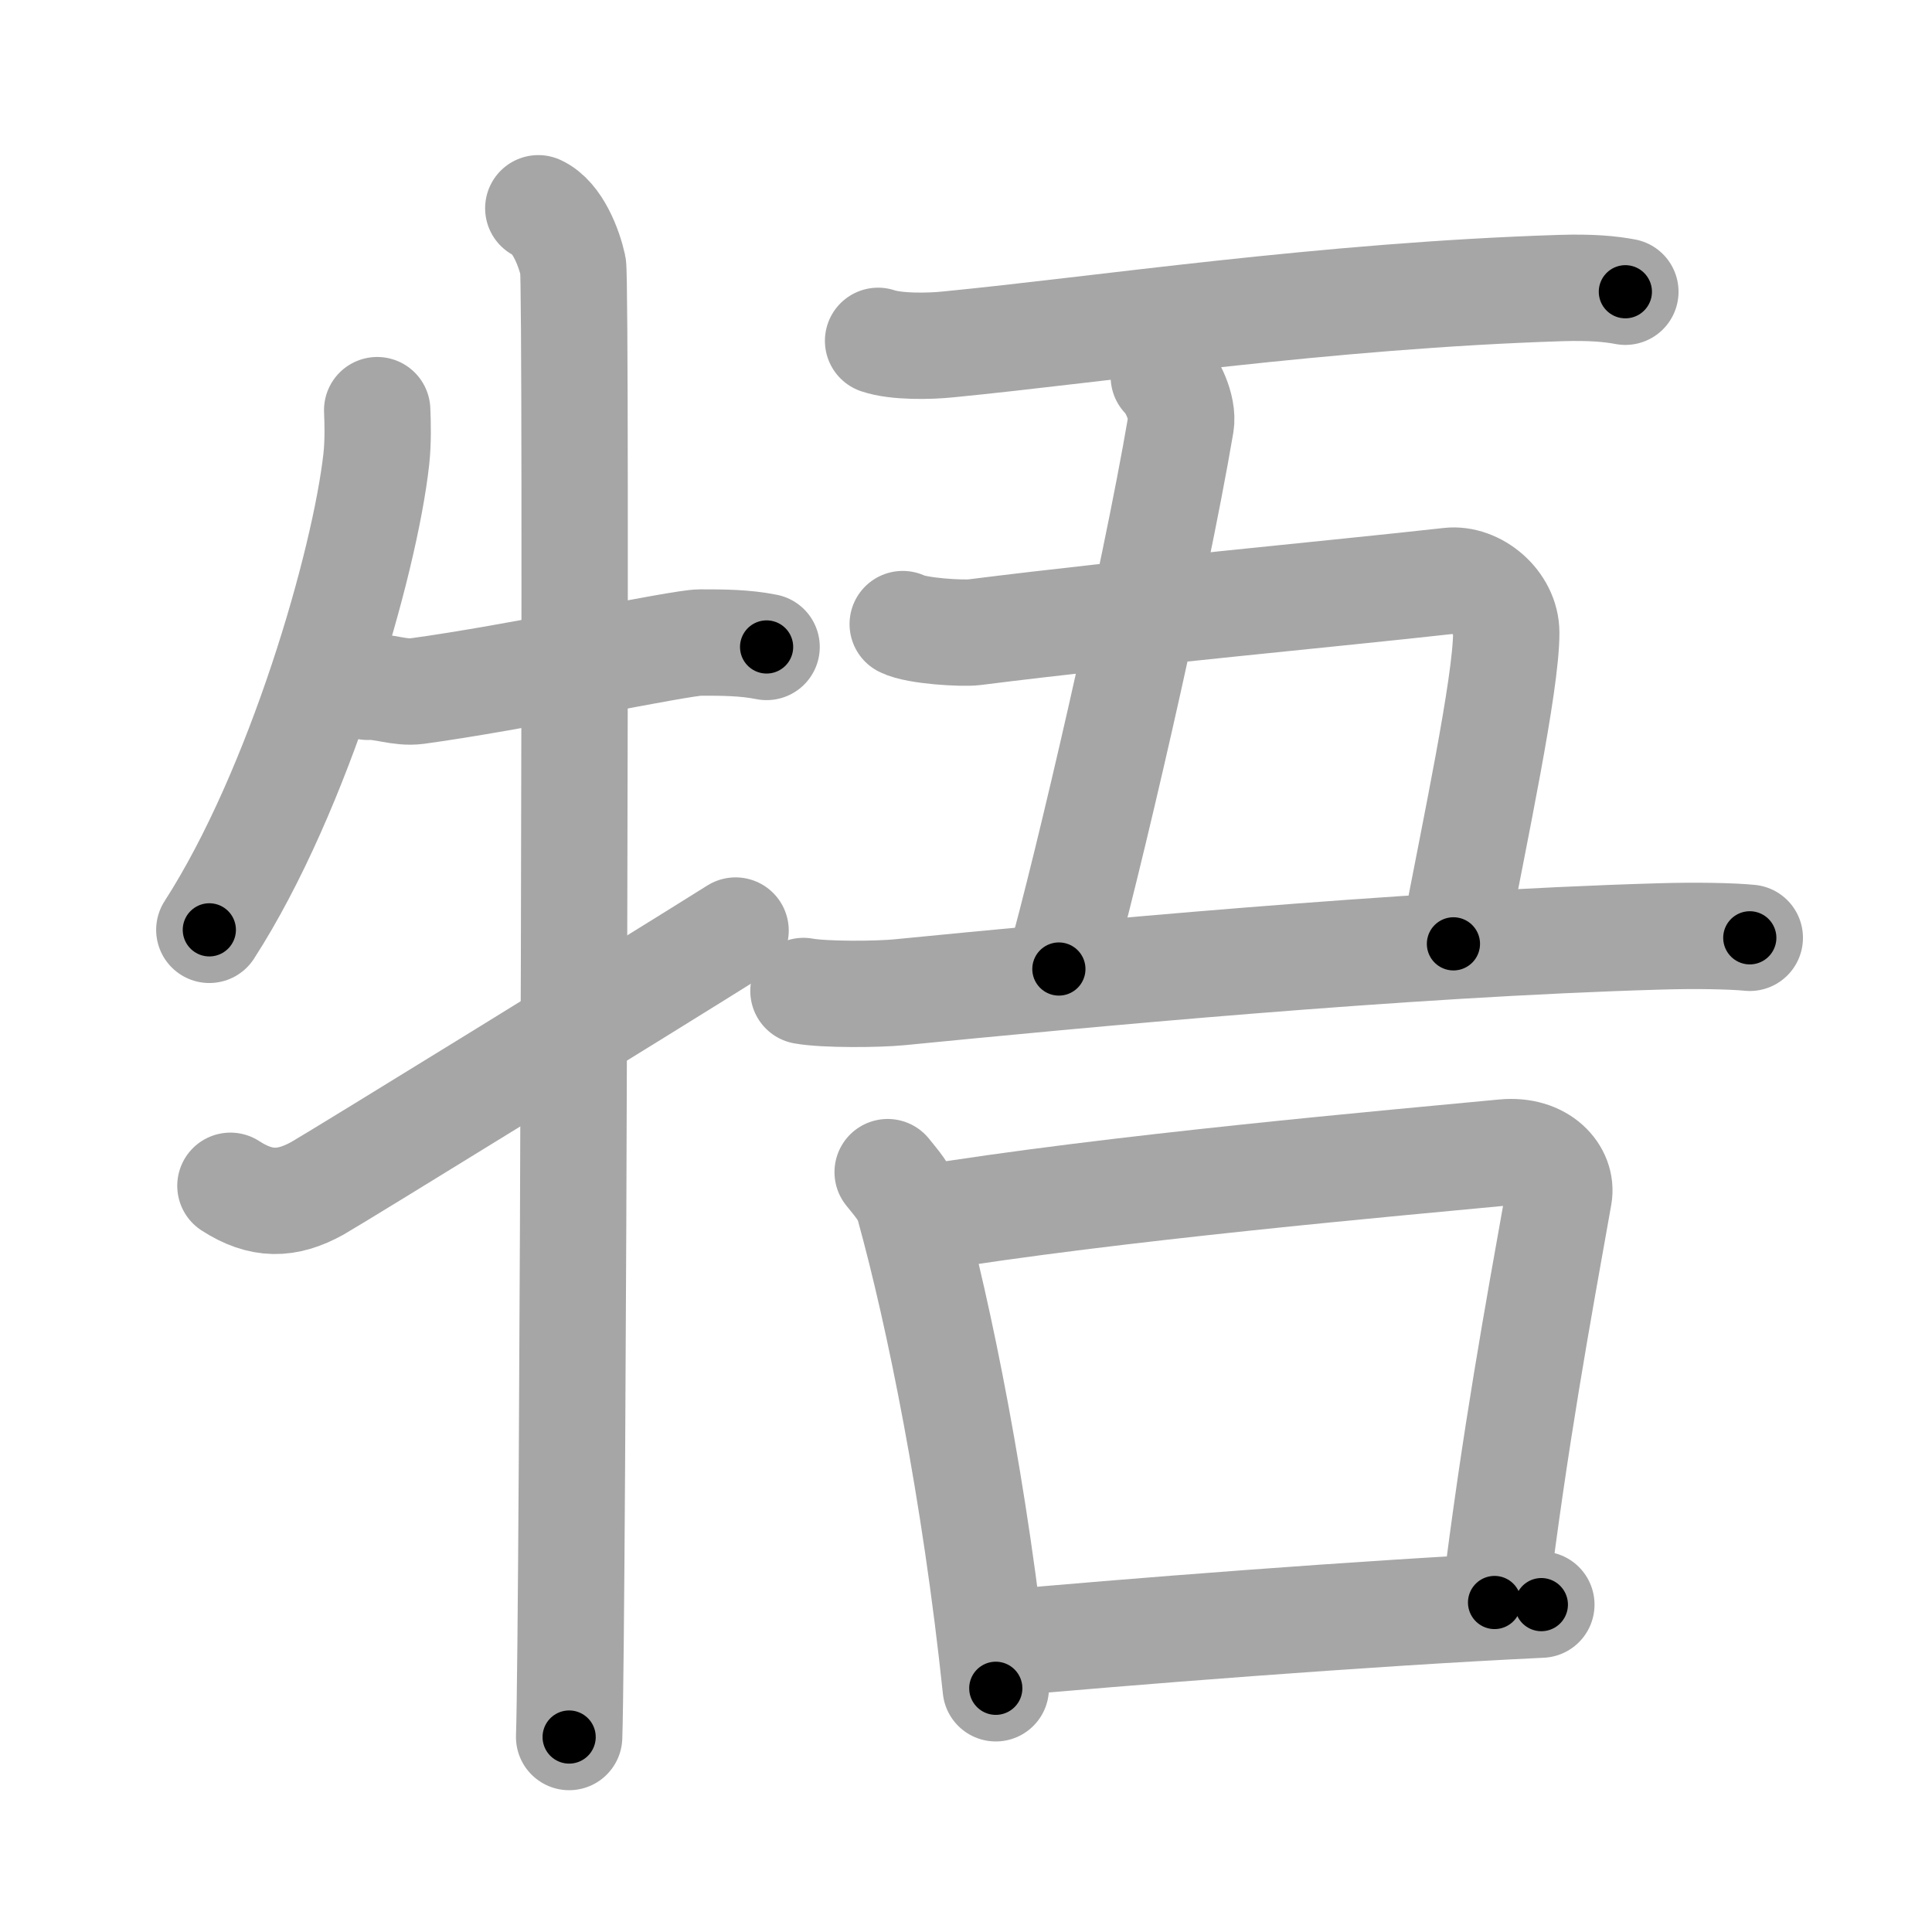 <svg xmlns="http://www.w3.org/2000/svg" viewBox="0 0 109 109" id="727e"><g fill="none" stroke="#a6a6a6" stroke-width="6" stroke-linecap="round" stroke-linejoin="round"><g><g><path d="M21.28,23.14c0.03,0.69,0.06,1.78-0.05,2.77c-0.65,5.85-4.35,18.69-9.42,26.55" /><path d="M20.75,38.75c0.87-0.05,1.81,0.37,2.78,0.24c5.47-0.74,14.86-2.74,15.97-2.74c1.25,0,2.5,0,3.75,0.25" /><path d="M30.37,11.75c1.09,0.5,1.74,2.25,1.96,3.25c0.22,1,0,76.75-0.22,83" /><path d="M13,66.9c1.73,1.12,3.18,1.1,4.91,0.14c1.02-0.57,19.25-11.81,23.59-14.54" /></g><g><g><g><path d="M49.54,19.23c1.03,0.35,2.92,0.31,3.96,0.2c8.62-0.84,21.28-2.76,34.58-3.18c1.73-0.05,2.76,0.05,3.62,0.21" /></g><path d="M65.66,21.25c0.43,0.38,1.12,1.75,0.96,2.68c-1.52,8.93-5.29,25.09-6.88,30.74" /><path d="M50.93,35.21c0.79,0.4,3.38,0.54,4.03,0.46c9.3-1.17,20.3-2.17,26.81-2.9c1.5-0.17,3.21,1.23,3.21,2.93c0,2.91-1.77,11.17-2.98,17.55" /><g><path d="M45.33,55.91c1.21,0.22,4.23,0.19,5.43,0.07C60.75,55,79,53.25,93.69,52.83c2.02-0.06,4.02-0.02,5.03,0.08" /></g></g><g><path d="M50.08,66.13c0.49,0.62,0.99,1.14,1.21,1.92c1.7,6.15,3.73,16.15,4.89,27.2" /><path d="M51.86,68.79C62.75,67,79,65.58,84.84,65.02c2.14-0.21,3.33,1.2,3.11,2.43c-1.21,6.8-2.46,13.55-3.63,22.96" /><path d="M56.2,92.74C63.07,92.11,77,91,86.96,90.53" /></g></g></g></g><g fill="none" stroke="#000" stroke-width="3" stroke-linecap="round" stroke-linejoin="round"><path d="M21.28,23.14c0.03,0.69,0.06,1.78-0.05,2.77c-0.65,5.85-4.35,18.69-9.42,26.55" stroke-dasharray="31.126" stroke-dashoffset="31.126"><animate attributeName="stroke-dashoffset" values="31.126;31.126;0" dur="0.311s" fill="freeze" begin="0s;727e.click" /></path><path d="M20.75,38.75c0.87-0.05,1.81,0.37,2.78,0.24c5.47-0.74,14.86-2.74,15.97-2.74c1.25,0,2.5,0,3.75,0.25" stroke-dasharray="22.773" stroke-dashoffset="22.773"><animate attributeName="stroke-dashoffset" values="22.773" fill="freeze" begin="727e.click" /><animate attributeName="stroke-dashoffset" values="22.773;22.773;0" keyTimes="0;0.577;1" dur="0.539s" fill="freeze" begin="0s;727e.click" /></path><path d="M30.37,11.75c1.09,0.5,1.74,2.25,1.96,3.25c0.22,1,0,76.75-0.22,83" stroke-dasharray="86.912" stroke-dashoffset="86.912"><animate attributeName="stroke-dashoffset" values="86.912" fill="freeze" begin="727e.click" /><animate attributeName="stroke-dashoffset" values="86.912;86.912;0" keyTimes="0;0.452;1" dur="1.192s" fill="freeze" begin="0s;727e.click" /></path><path d="M13,66.9c1.73,1.12,3.18,1.1,4.91,0.14c1.02-0.57,19.25-11.81,23.59-14.54" stroke-dasharray="32.931" stroke-dashoffset="32.931"><animate attributeName="stroke-dashoffset" values="32.931" fill="freeze" begin="727e.click" /><animate attributeName="stroke-dashoffset" values="32.931;32.931;0" keyTimes="0;0.784;1" dur="1.521s" fill="freeze" begin="0s;727e.click" /></path><path d="M49.54,19.23c1.03,0.35,2.92,0.31,3.96,0.2c8.62-0.84,21.28-2.76,34.58-3.18c1.73-0.05,2.76,0.05,3.62,0.21" stroke-dasharray="42.359" stroke-dashoffset="42.359"><animate attributeName="stroke-dashoffset" values="42.359" fill="freeze" begin="727e.click" /><animate attributeName="stroke-dashoffset" values="42.359;42.359;0" keyTimes="0;0.782;1" dur="1.945s" fill="freeze" begin="0s;727e.click" /></path><path d="M65.66,21.25c0.43,0.38,1.12,1.75,0.96,2.68c-1.52,8.93-5.29,25.09-6.88,30.74" stroke-dasharray="34.439" stroke-dashoffset="34.439"><animate attributeName="stroke-dashoffset" values="34.439" fill="freeze" begin="727e.click" /><animate attributeName="stroke-dashoffset" values="34.439;34.439;0" keyTimes="0;0.85;1" dur="2.289s" fill="freeze" begin="0s;727e.click" /></path><path d="M50.93,35.21c0.79,0.4,3.38,0.54,4.03,0.46c9.3-1.17,20.3-2.17,26.81-2.9c1.5-0.17,3.21,1.23,3.21,2.93c0,2.91-1.77,11.17-2.98,17.55" stroke-dasharray="53.706" stroke-dashoffset="53.706"><animate attributeName="stroke-dashoffset" values="53.706" fill="freeze" begin="727e.click" /><animate attributeName="stroke-dashoffset" values="53.706;53.706;0" keyTimes="0;0.81;1" dur="2.826s" fill="freeze" begin="0s;727e.click" /></path><path d="M45.33,55.91c1.21,0.22,4.23,0.19,5.43,0.07C60.75,55,79,53.25,93.69,52.83c2.02-0.06,4.02-0.02,5.03,0.08" stroke-dasharray="53.528" stroke-dashoffset="53.528"><animate attributeName="stroke-dashoffset" values="53.528" fill="freeze" begin="727e.click" /><animate attributeName="stroke-dashoffset" values="53.528;53.528;0" keyTimes="0;0.841;1" dur="3.361s" fill="freeze" begin="0s;727e.click" /></path><path d="M50.08,66.13c0.49,0.62,0.99,1.14,1.21,1.92c1.7,6.15,3.73,16.15,4.89,27.2" stroke-dasharray="29.952" stroke-dashoffset="29.952"><animate attributeName="stroke-dashoffset" values="29.952" fill="freeze" begin="727e.click" /><animate attributeName="stroke-dashoffset" values="29.952;29.952;0" keyTimes="0;0.918;1" dur="3.661s" fill="freeze" begin="0s;727e.click" /></path><path d="M51.86,68.79C62.75,67,79,65.58,84.84,65.02c2.14-0.21,3.33,1.2,3.11,2.43c-1.21,6.8-2.46,13.55-3.63,22.96" stroke-dasharray="61.018" stroke-dashoffset="61.018"><animate attributeName="stroke-dashoffset" values="61.018" fill="freeze" begin="727e.click" /><animate attributeName="stroke-dashoffset" values="61.018;61.018;0" keyTimes="0;0.889;1" dur="4.12s" fill="freeze" begin="0s;727e.click" /></path><path d="M56.2,92.74C63.07,92.11,77,91,86.96,90.53" stroke-dasharray="30.842" stroke-dashoffset="30.842"><animate attributeName="stroke-dashoffset" values="30.842" fill="freeze" begin="727e.click" /><animate attributeName="stroke-dashoffset" values="30.842;30.842;0" keyTimes="0;0.93;1" dur="4.428s" fill="freeze" begin="0s;727e.click" /></path></g></svg>